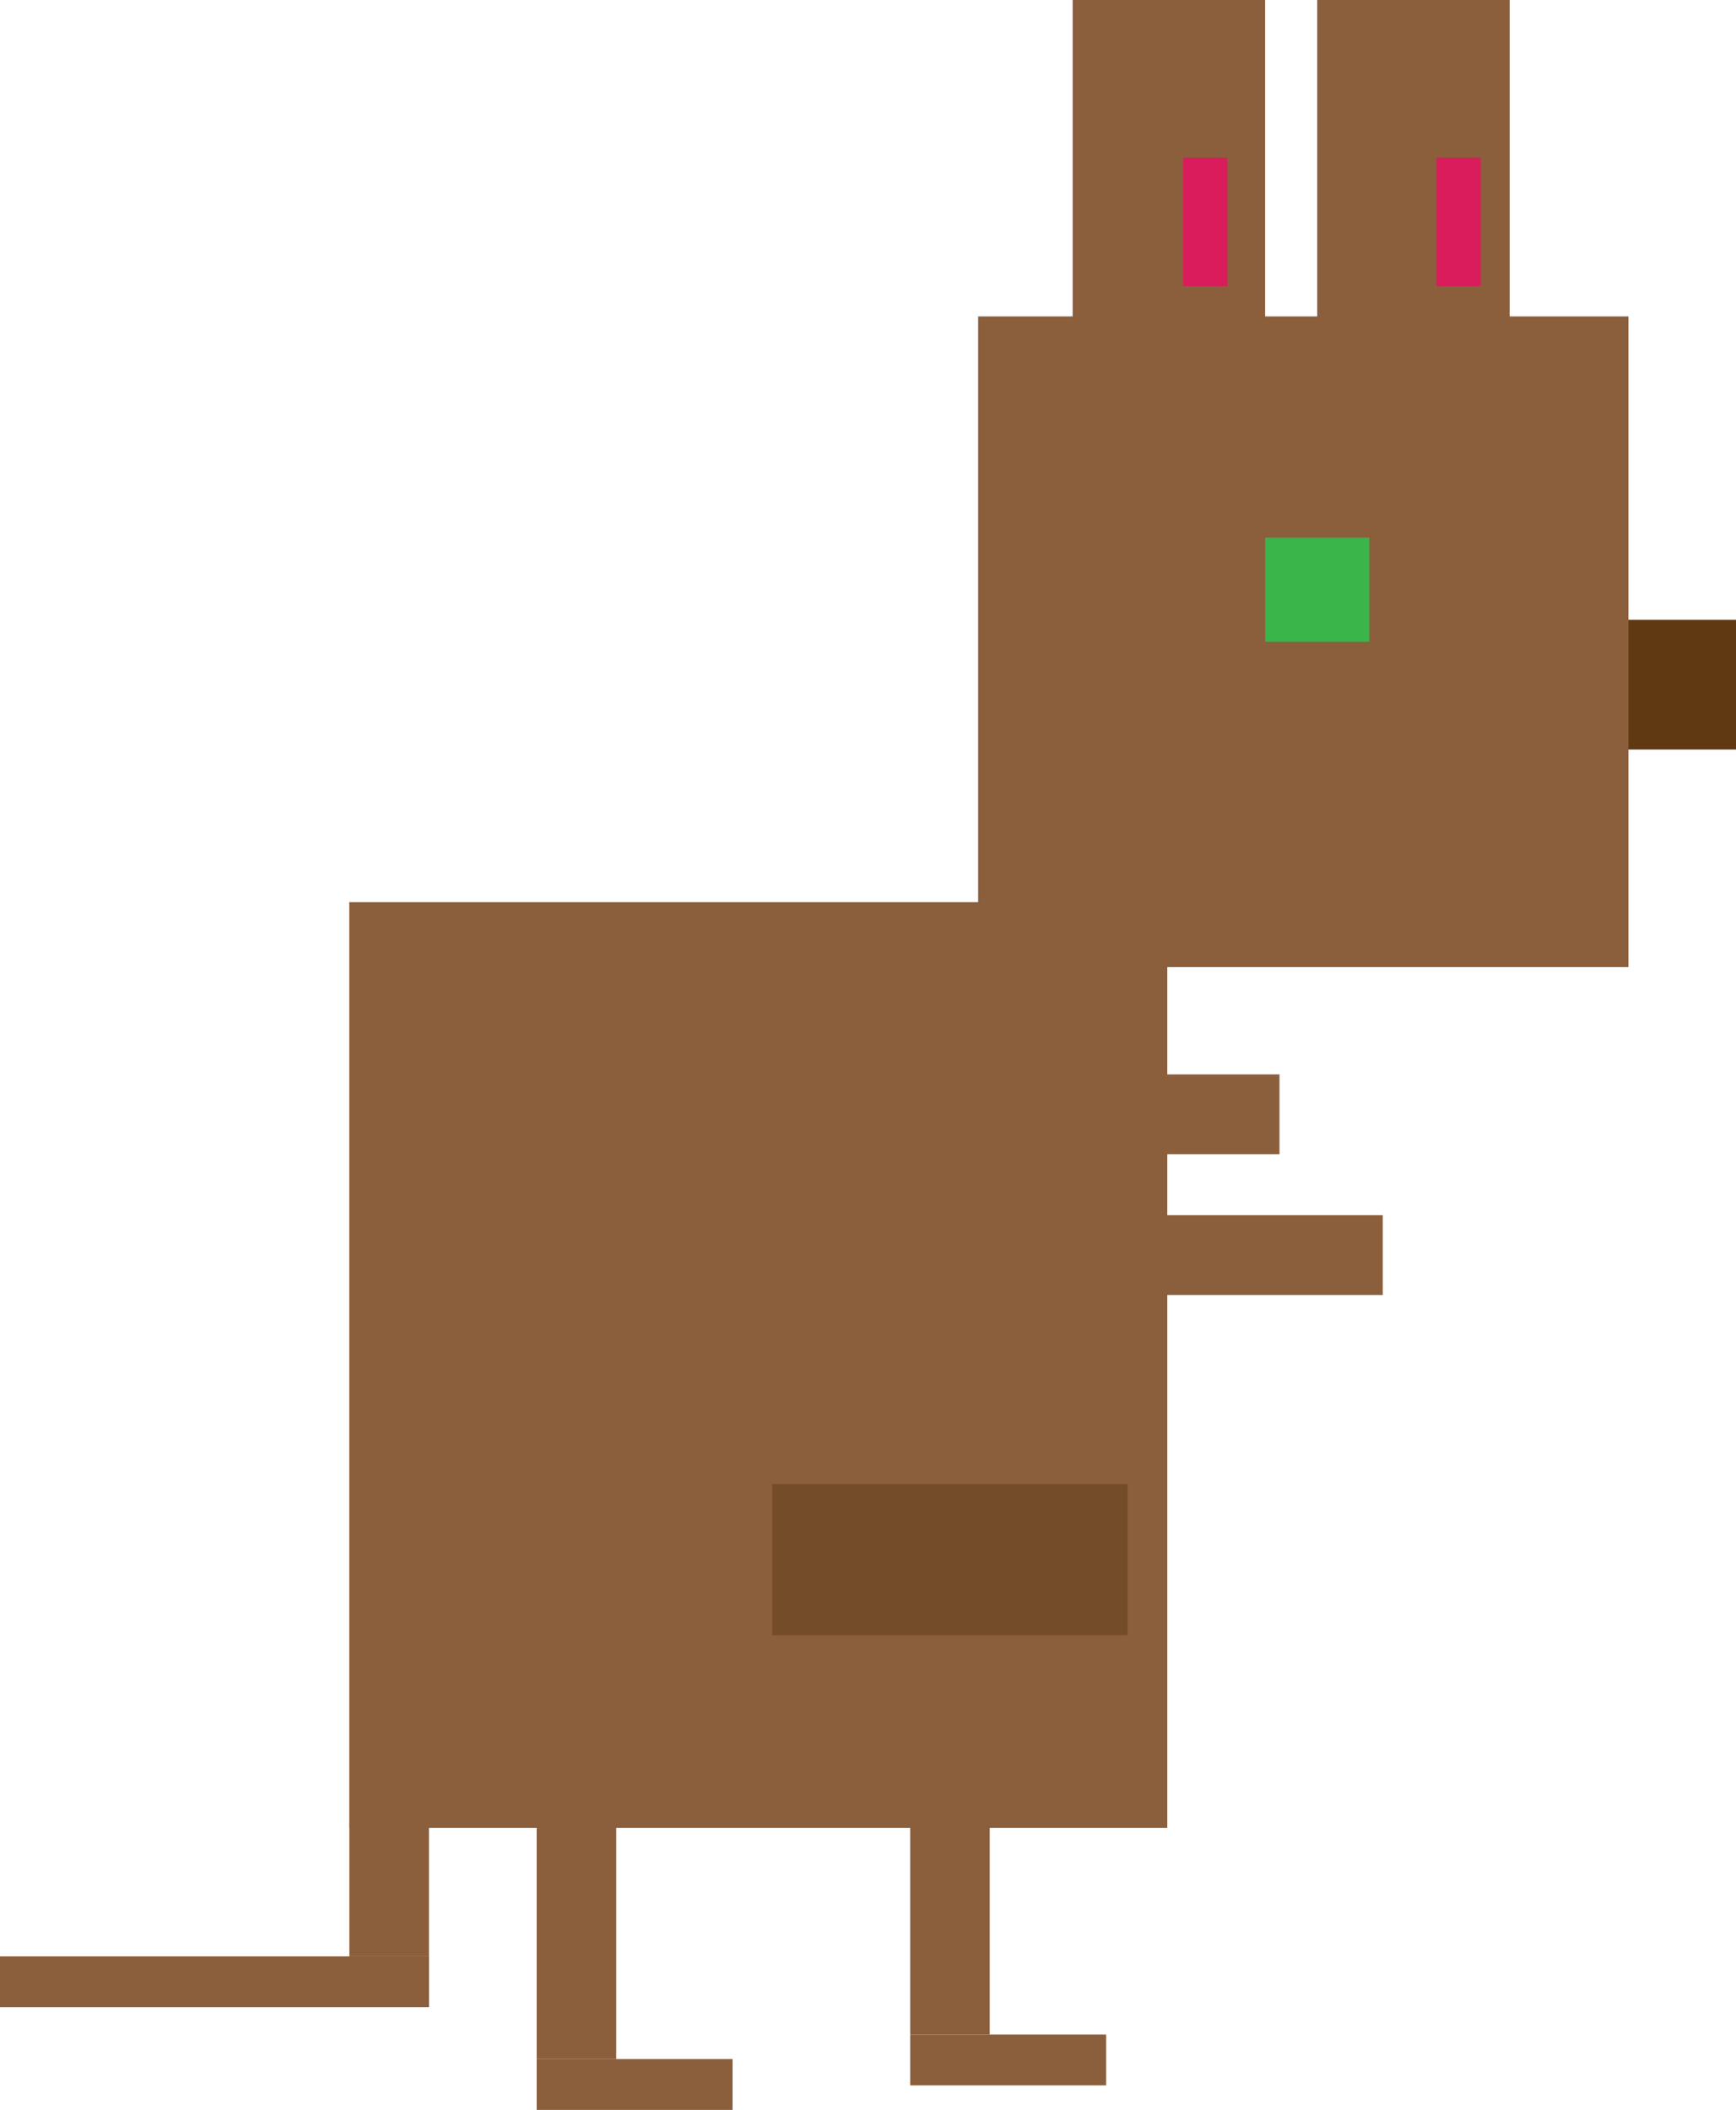 <svg id="39d0ba83-78d1-4ba4-942d-1e426b61084e" data-name="Layer 1" xmlns="http://www.w3.org/2000/svg" viewBox="0 0 318.47 386.86"><title>Hello World</title><rect x="166.96" y="330.25" width="14.6" height="42.8" transform="translate(348.53 703.29) rotate(-180)" fill="#8b5e3c"/><rect x="166.96" y="373.05" width="35.94" height="9.32" transform="translate(369.87 755.41) rotate(-180)" fill="#8b5e3c"/><rect x="98.45" y="334.74" width="14.6" height="42.8" transform="translate(211.5 712.28) rotate(-180)" fill="#8b5e3c"/><rect x="98.45" y="377.54" width="35.94" height="9.32" transform="translate(232.84 764.4) rotate(-180)" fill="#8b5e3c"/><rect x="64.09" y="315.91" width="14.6" height="42.8" fill="#8b5e3c"/><rect y="358.71" width="78.7" height="9.32" fill="#8b5e3c"/><rect x="196.72" y="196.99" width="37.99" height="14.63" transform="translate(431.44 408.62) rotate(-180)" fill="#8b5e3c"/><rect x="203.15" y="222.81" width="50.52" height="14.63" transform="translate(456.82 460.25) rotate(-180)" fill="#8b5e3c"/><rect x="263.54" y="113.65" width="54.93" height="23.78" transform="translate(582.01 251.08) rotate(-180)" fill="#603913"/><rect x="179.44" y="58.02" width="119.3" height="119.3" transform="translate(478.18 235.34) rotate(-180)" fill="#8b5e3c"/><rect x="64.07" y="165.41" width="150.07" height="169.74" transform="translate(278.21 500.57) rotate(-180)" fill="#8b5e3c"/><rect x="141.68" y="272.09" width="65.17" height="27.71" transform="translate(348.53 571.9) rotate(-180)" fill="#754c29"/><rect x="232.1" y="98.56" width="19.11" height="19.11" transform="translate(483.3 216.24) rotate(-180)" fill="#39b54a"/><rect x="196.79" width="35.31" height="85.09" transform="translate(428.88 85.09) rotate(-180)" fill="#8b5e3c"/><rect x="241.65" width="35.31" height="85.09" transform="translate(518.6 85.09) rotate(-180)" fill="#8b5e3c"/><rect x="263.54" y="28.9" width="8.1" height="23.55" transform="translate(535.18 81.35) rotate(-180)" fill="#da1c5c"/><rect x="217.07" y="28.9" width="8.1" height="23.55" transform="translate(442.24 81.35) rotate(-180)" fill="#da1c5c"/></svg>